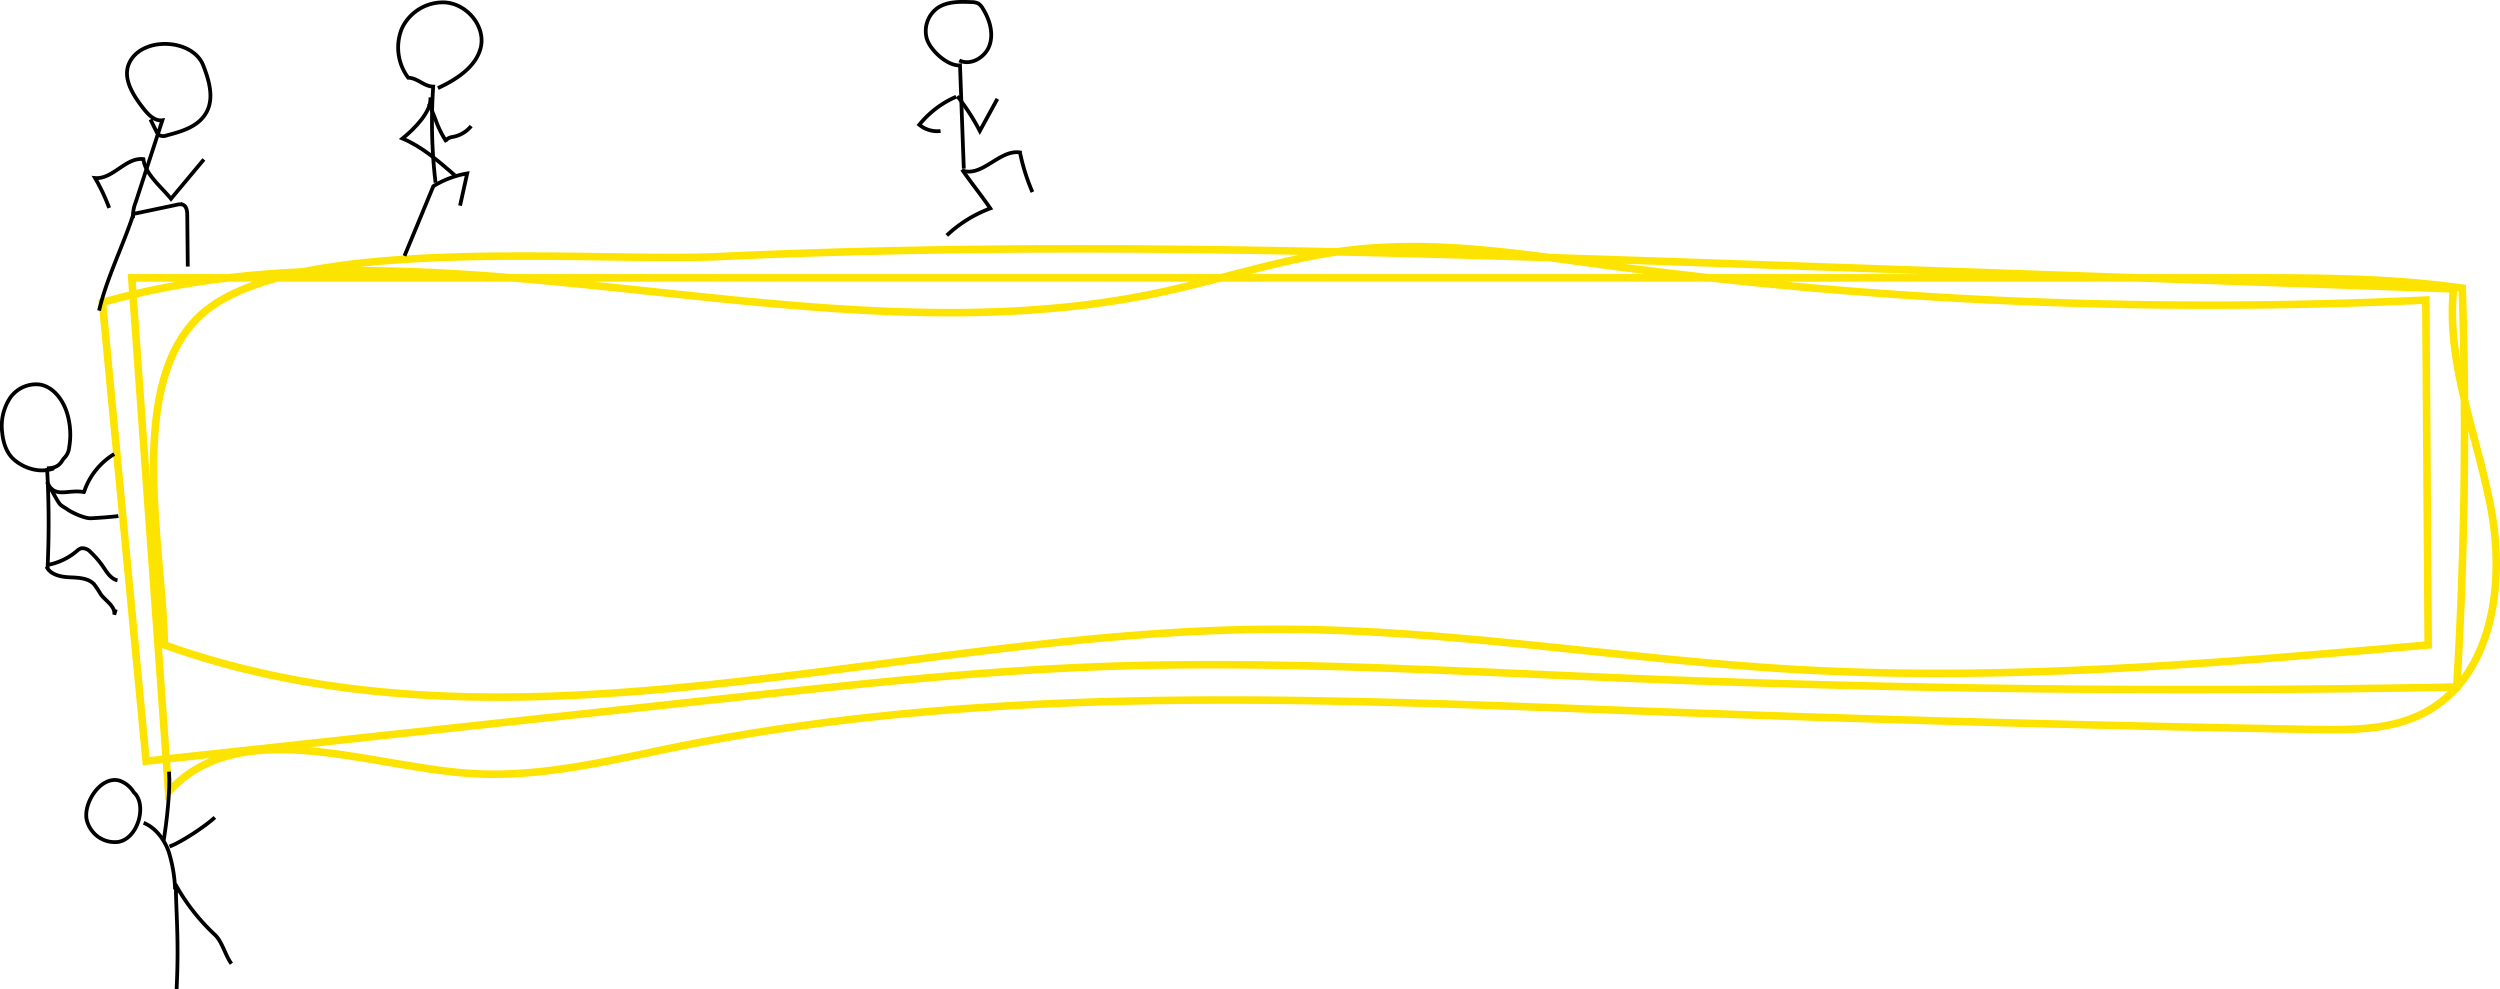 <svg xmlns="http://www.w3.org/2000/svg" viewBox="0 0 661.29 261.64"><defs><style>.cls-1,.cls-2{fill:none;stroke-miterlimit:10;}.cls-1{stroke:#fce300;stroke-width:2px;}.cls-2{stroke:#000;}</style></defs><g id="Слой_2" data-name="Слой 2"><g id="Слой_1-2" data-name="Слой 1"><path class="cls-1" d="M43.47,170.58c93,33.28,195.14-4,294-4.12,46.05-.08,91.72,8,137.7,10.63,55.71,3.18,111.53-1.66,167.12-6.49l-.62-91.23A1210.31,1210.31,0,0,1,424.35,70.1c-22.16-3-44.55-6.53-66.76-4-17.37,2-34.08,7.74-51.19,11.35C214.78,96.79,117.2,54.62,27.09,80L38.65,201.34l156.11-16.89c31-3.36,62.08-6.72,93.27-8,46.63-1.89,93.3.93,139.93,2.85q110.88,4.57,221.89,2.43,3.16-52.68,1.46-105.5c-19.21-2.73-38.69-2.74-58.09-2.73h-273l-285.37,0,9.73,135.93c18.58-20.38,51.52-7,79-4.9,18.86,1.43,37.55-3.36,56.09-7.09C264,180.55,350.81,185,436.65,188.18q87.65,3.28,175.35,4.77c10.12.17,20.75.21,29.65-4.62,17.55-9.51,20.95-33.54,17.37-53.18S647,96.29,649,76.42L465,70c-91.57-3.19-183.29-6.38-274.87-2.13-32.21,1.5-107.07-5.6-133.92,13C32,97.55,43.16,144.16,43.47,170.58Z"/><path class="cls-2" d="M254.94,44.61l-1-27.32c-3.21.24-7.71-3.83-8.73-6.88a7.51,7.51,0,0,1,3-8.45C250.75.37,253.92.43,256.87.55a4.19,4.19,0,0,1,1.92.39A3.8,3.8,0,0,1,260,2.32c1.79,2.87,2.85,6.46,1.75,9.66s-5,5.49-8,4"/><path class="cls-2" d="M252.92,25.59A25.56,25.56,0,0,0,243.17,33a7.41,7.41,0,0,0,5.62,1.66"/><path class="cls-2" d="M253.24,25.45a58,58,0,0,1,5.94,9.2l4.64-8.5"/><path class="cls-2" d="M254.8,45.19c5.21,1.51,9.68-5.69,15-4.86a54.17,54.17,0,0,0,3.29,10.48"/><path class="cls-2" d="M250.45,62.26a34.31,34.31,0,0,1,11.5-7.14c-2.4-3.51-5.07-6.77-7.48-10.28"/><path class="cls-2" d="M115.21,48.33a136.38,136.38,0,0,1-.62-25.42c-2.54-.08-4.07-2.27-6.61-2.35a13.36,13.36,0,0,1-1.69-13A12,12,0,0,1,117.73.64c5.93.43,10.69,6.38,9.46,11.83C126,17.61,120.83,21,115.83,23.31"/><path class="cls-2" d="M113.85,25.74c.35,3.85-4.38,8.45-7.38,10.9,5.23,2.2,9.51,6,13.82,9.71"/><path class="cls-2" d="M113.51,27.37l1.7,4.28a26.58,26.58,0,0,0,2.91,5.87c-.33-.7.74-1.16,1.51-1.28a8.07,8.07,0,0,0,5-2.9"/><path class="cls-2" d="M107,67.68l4.6-11.1.41-1,2.62-6.33a25.17,25.17,0,0,1,8.95-3.37l-1.89,8.52"/><path class="cls-2" d="M49.67,70.5l-.14-13.61c0-1.05-.18-2.35-1.16-2.74a2.69,2.69,0,0,0-1.53,0L35.31,56.58c-2.66,8.22-7.17,17.16-9.1,25.58"/><path class="cls-2" d="M35.18,57.71a10.49,10.49,0,0,1,.77-4.39l7-21.5c-2.1.28-3.81-1.58-5.11-3.25-2.64-3.41-5.43-7.76-3.73-11.72,3.12-7.29,16.8-6.8,19.65.45,1.57,4,2.92,8.68.83,12.44s-6.42,5-10.41,6.05A2.49,2.49,0,0,1,42,35.7a2.45,2.45,0,0,1-.62-.89l-1.59-3.23"/><path class="cls-2" d="M28.88,55a51,51,0,0,0-3.73-7.91c4.67.42,8.12-5.55,12.78-5,.45,4,4.8,7.38,7.3,10.5l8.7-10.42"/><path class="cls-2" d="M31.31,136.49c-.66.13-4.61.48-7.31.6-1.55.07-4.81-1.41-6.09-2.29-2.61-1.81-1.45-.13-5.46-7.28,2,4.53,5.46,1.82,9.77,2.65a18.5,18.5,0,0,1,8-10.07"/><path class="cls-2" d="M14.27,123.88c-3.37,1.27-7.5.27-10.44-2.2-2.11-1.77-3-4.6-3.26-7.34a13.58,13.58,0,0,1,2-8.93,8.38,8.38,0,0,1,8-3.69c3.69.66,6.21,4.23,7.25,7.83a19.55,19.55,0,0,1,.48,8.78A4.58,4.58,0,0,1,17,121.15c-.74.62-1,2.72-4.6,2.72"/><path class="cls-2" d="M12.45,123.88a253.24,253.24,0,0,1,.13,26.41"/><path class="cls-2" d="M12.93,149.37a16.76,16.76,0,0,0,7.32-3.55,3.37,3.37,0,0,1,1.26-.8A2.92,2.92,0,0,1,24,146.08a22.71,22.71,0,0,1,3.27,3.81c1,1.49,2.05,3.25,3.81,3.62"/><path class="cls-2" d="M12.32,149.9c1,2.12,3.7,2.69,6,2.8s5,.15,6.57,1.85a31.45,31.45,0,0,1,1.83,2.74c1.34,1.75,3.85,3.14,3.5,5.32l.4-1.42"/><path class="cls-2" d="M44.71,204.12c.35,4.93-.6,13.27-1.41,18.15"/><path class="cls-2" d="M38,217.65c3.16,1.31,5.39,4.3,6.58,7.51a37.45,37.45,0,0,1,1.73,10.1"/><path class="cls-2" d="M44.83,223.93c3.12-1.15,9.57-5.43,12-7.71"/><path class="cls-2" d="M24.13,219.48a7.54,7.54,0,0,0,7.14,3.22c5.35-.88,7.69-10,4.13-13.1a7.2,7.2,0,0,0-3.83-3.12c-5-1.33-9.5,5.94-8.66,10.22A7.21,7.21,0,0,0,24.13,219.48Z"/><path class="cls-2" d="M46.71,261.62c.69-13.43-.25-21.56-.17-27.48A54,54,0,0,0,56.88,247.3c1.87,1.74,2.79,5.59,4.34,7.62"/></g></g></svg>